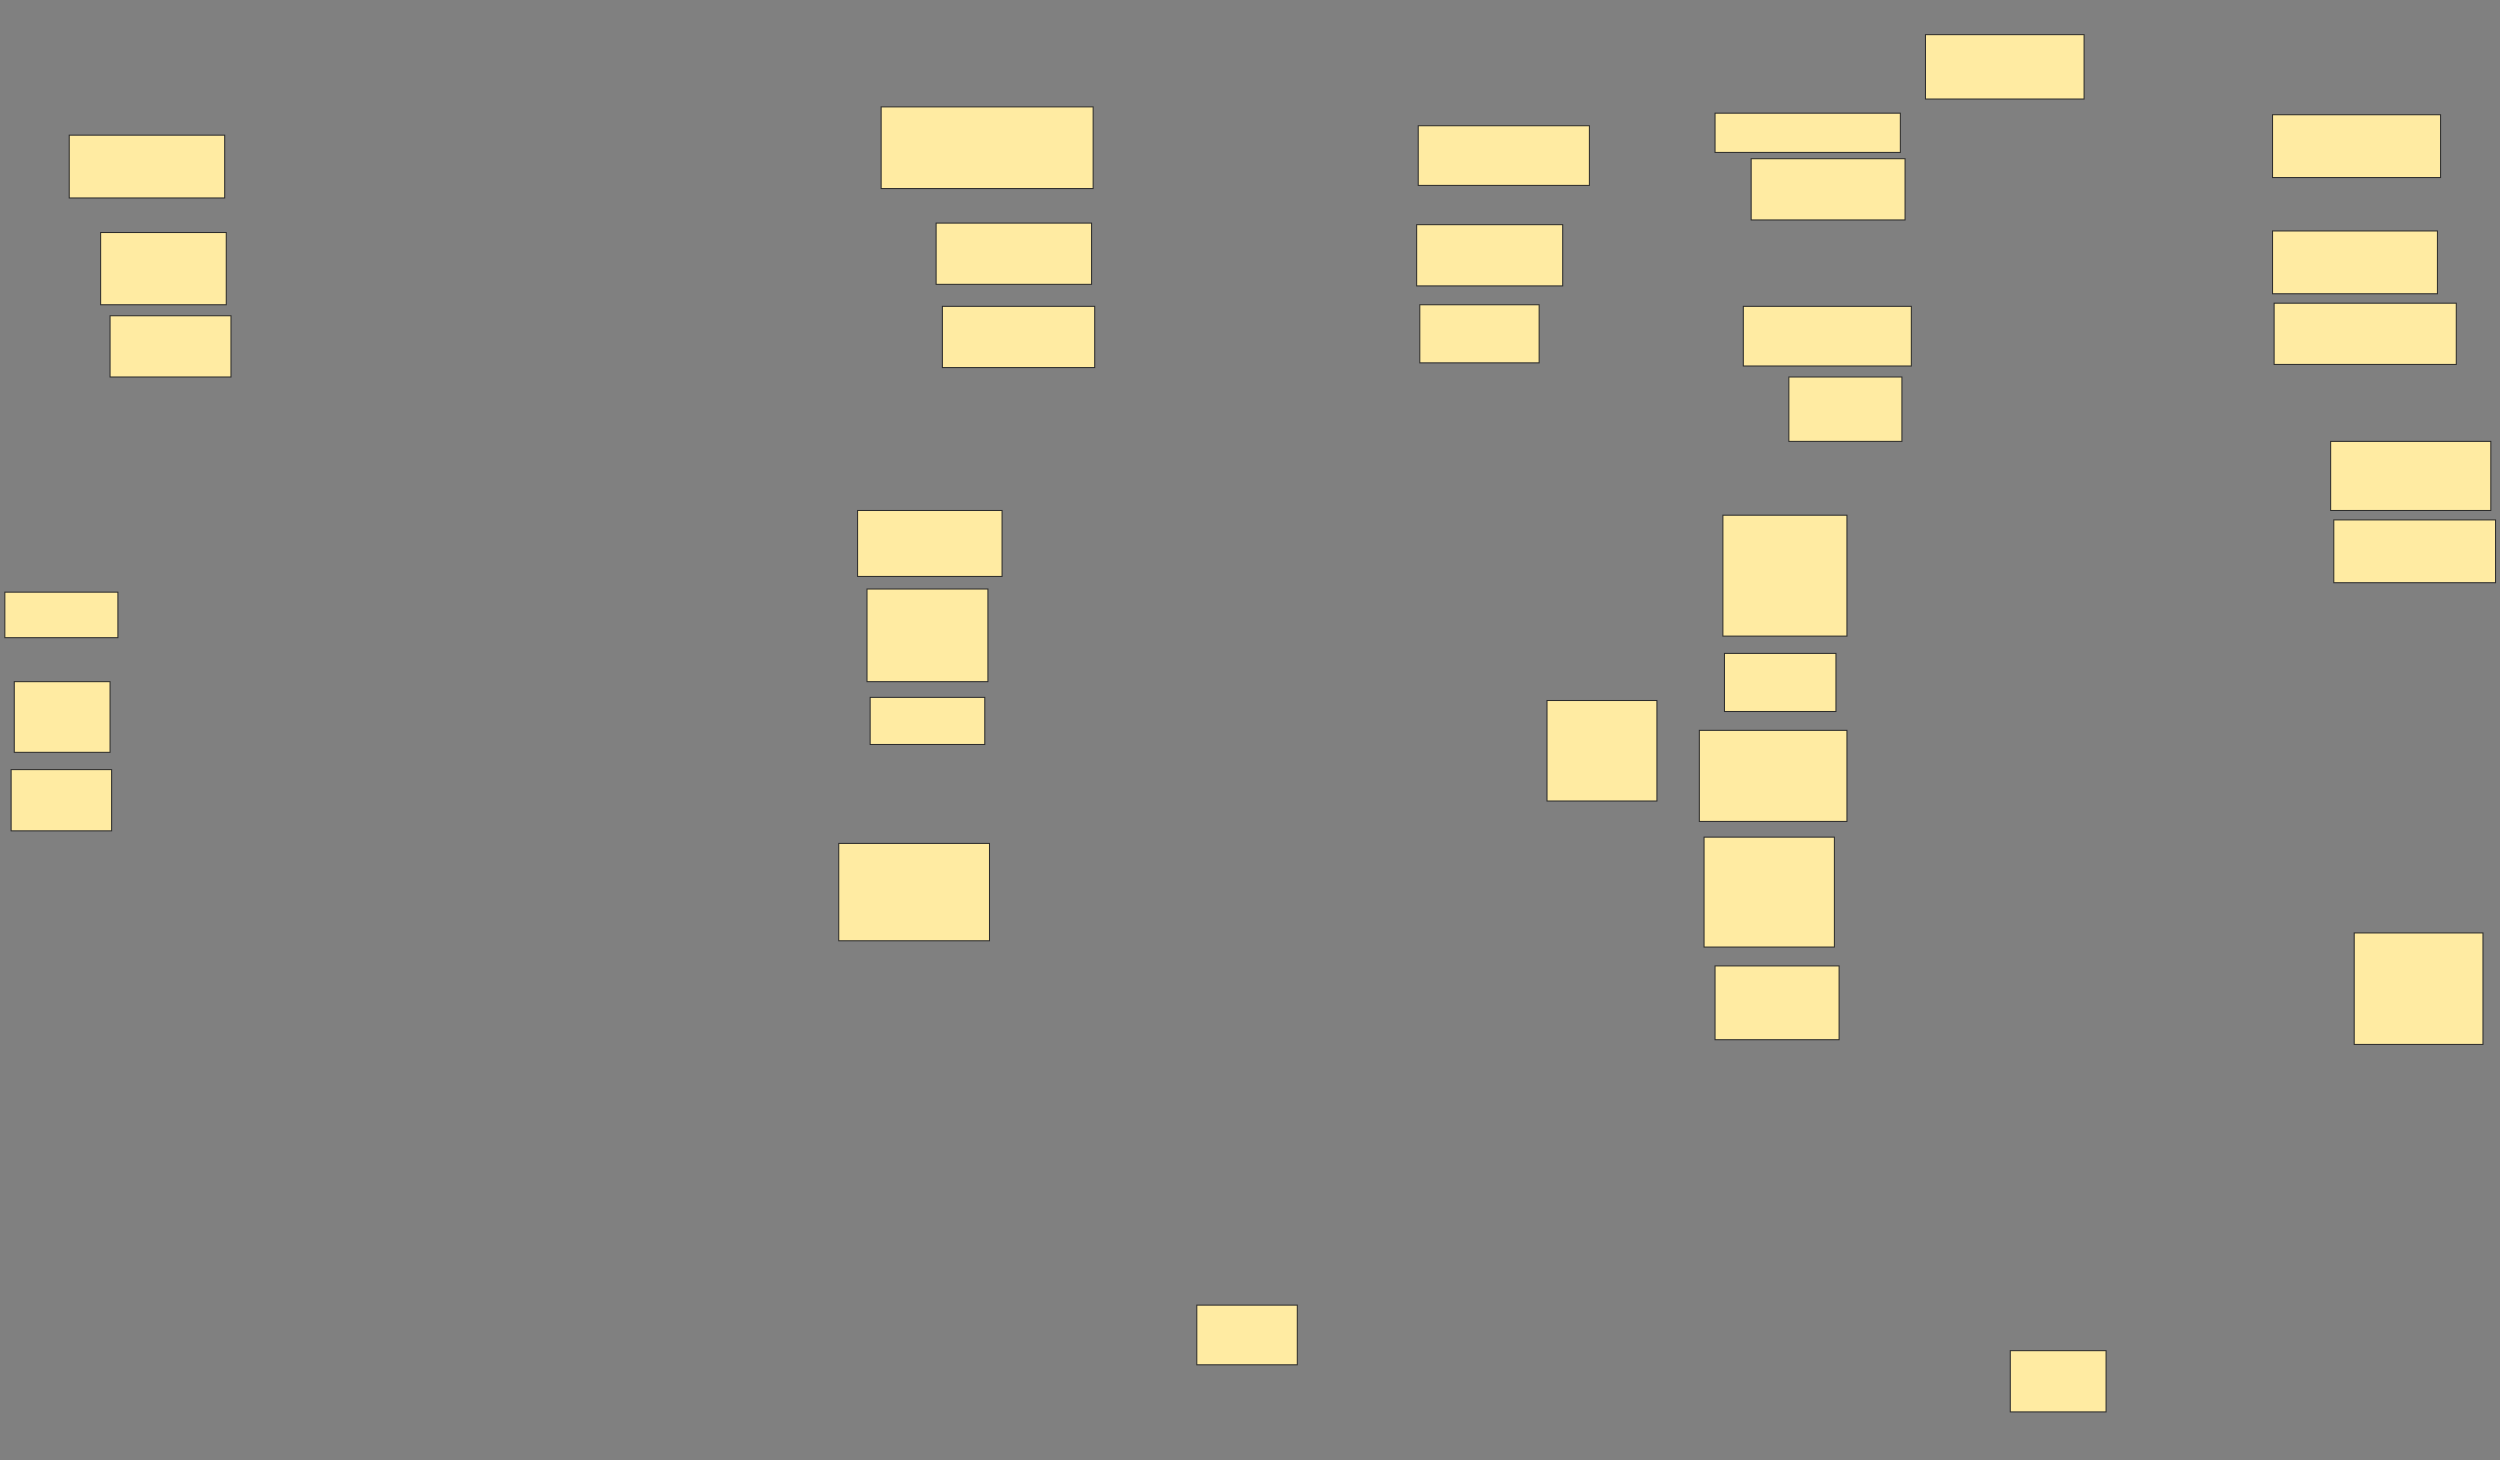 <svg xmlns="http://www.w3.org/2000/svg" width="2412" height="1409">
 <rect width="100%" height="100%" fill="#808080" stroke="none"/>
 <!-- Created with Image Occlusion Enhanced -->
 <g>
  <title>Labels</title>
 </g>
 <g>
  <title>Masks</title>
  <g id="e53b08c8e4e249debf338e23fb0bb05d-ao-1">
   <rect height="68.182" width="92.424" y="657.667" x="13.757" stroke="#2D2D2D" fill="#FFEBA2"/>
   <rect height="63.636" width="139.394" y="492.515" x="827.394" stroke="#2D2D2D" fill="#FFEBA2"/>
   <rect height="93.939" width="145.455" y="813.727" x="809.212" stroke-linecap="null" stroke-linejoin="null" stroke-dasharray="null" stroke="#2D2D2D" fill="#FFEBA2"/>
   <rect height="59.091" width="146.97" y="295.545" x="909.212" stroke-linecap="null" stroke-linejoin="null" stroke-dasharray="null" stroke="#2D2D2D" fill="#FFEBA2"/>
  </g>
  <g id="e53b08c8e4e249debf338e23fb0bb05d-ao-2">
   <rect height="59.091" width="96.97" y="742.515" x="10.727" stroke="#2D2D2D" fill="#FFEBA2"/>
   <rect height="96.97" width="106.061" y="675.848" x="1492.545" stroke-linecap="null" stroke-linejoin="null" stroke-dasharray="null" stroke="#2D2D2D" fill="#FFEBA2"/>
   <rect height="59.091" width="150" y="215.242" x="903.151" stroke-linecap="null" stroke-linejoin="null" stroke-dasharray="null" stroke="#2D2D2D" fill="#FFEBA2"/>
   <rect height="57.576" width="162.121" y="295.545" x="1681.939" stroke-linecap="null" stroke-linejoin="null" stroke-dasharray="null" stroke="#2D2D2D" fill="#FFEBA2"/>
  </g>
  <g id="e53b08c8e4e249debf338e23fb0bb05d-ao-3">
   <rect height="69.697" width="121.212" y="224.333" x="97.091" stroke-linecap="null" stroke-linejoin="null" stroke-dasharray="null" stroke="#2D2D2D" fill="#FFEBA2"/>
   <rect height="59.091" width="116.667" y="304.636" x="106.182" stroke-linecap="null" stroke-linejoin="null" stroke-dasharray="null" stroke="#2D2D2D" fill="#FFEBA2"/>
   <rect height="59.091" width="140.909" y="216.758" x="1366.788" stroke-linecap="null" stroke-linejoin="null" stroke-dasharray="null" stroke="#2D2D2D" fill="#FFEBA2"/>
   <rect height="56.061" width="115.152" y="294.03" x="1369.818" stroke-linecap="null" stroke-linejoin="null" stroke-dasharray="null" stroke="#2D2D2D" fill="#FFEBA2"/>
   <rect height="1.515" width="0" y="444.03" x="1565.273" stroke-linecap="null" stroke-linejoin="null" stroke-dasharray="null" stroke="#2D2D2D" fill="#FFEBA2"/>
   <rect height="37.879" width="178.788" y="109.182" x="1654.667" stroke-linecap="null" stroke-linejoin="null" stroke-dasharray="null" stroke="#2D2D2D" fill="#FFEBA2"/>
   <rect height="78.788" width="204.545" y="103.121" x="850.121" stroke-linecap="null" stroke-linejoin="null" stroke-dasharray="null" stroke="#2D2D2D" fill="#FFEBA2"/>
  </g>
  <g id="e53b08c8e4e249debf338e23fb0bb05d-ao-4">
   <rect height="106.061" width="125.758" y="807.667" x="1644.061" stroke-linecap="null" stroke-linejoin="null" stroke-dasharray="null" stroke="#2D2D2D" fill="#FFEBA2"/>
   <rect height="107.576" width="124.242" y="900.091" x="2271.333" stroke-linecap="null" stroke-linejoin="null" stroke-dasharray="null" stroke="#2D2D2D" fill="#FFEBA2"/>
  </g>
  <g id="e53b08c8e4e249debf338e23fb0bb05d-ao-5">
   <rect height="87.879" width="142.424" y="704.636" x="1639.515" stroke-linecap="null" stroke-linejoin="null" stroke-dasharray="null" stroke="#2D2D2D" fill="#FFEBA2"/>
   <rect height="116.667" width="119.697" y="497.061" x="1662.242" stroke-linecap="null" stroke-linejoin="null" stroke-dasharray="null" stroke="#2D2D2D" fill="#FFEBA2"/>
   <rect height="89.394" width="116.667" y="568.273" x="836.485" stroke-linecap="null" stroke-linejoin="null" stroke-dasharray="null" stroke="#2D2D2D" fill="#FFEBA2"/>
  </g>
  <g id="e53b08c8e4e249debf338e23fb0bb05d-ao-6">
   <rect height="59.091" width="175.758" y="292.515" x="2194.061" stroke-linecap="null" stroke-linejoin="null" stroke-dasharray="null" stroke="#2D2D2D" fill="#FFEBA2"/>
   <rect height="71.212" width="119.697" y="931.909" x="1654.667" stroke-linecap="null" stroke-linejoin="null" stroke-dasharray="null" stroke="#2D2D2D" fill="#FFEBA2"/>
  </g>
  <g id="e53b08c8e4e249debf338e23fb0bb05d-ao-7">
   <rect height="43.939" width="109.091" y="571.303" x="4.667" stroke-linecap="null" stroke-linejoin="null" stroke-dasharray="null" stroke="#2D2D2D" fill="#FFEBA2"/>
   <rect height="45.455" width="110.606" y="672.818" x="839.515" stroke-linecap="null" stroke-linejoin="null" stroke-dasharray="null" stroke="#2D2D2D" fill="#FFEBA2"/>
   <rect height="56.061" width="107.576" y="630.394" x="1663.757" stroke-linecap="null" stroke-linejoin="null" stroke-dasharray="null" stroke="#2D2D2D" fill="#FFEBA2"/>
   <rect height="62.121" width="109.091" y="363.727" x="1725.879" stroke-linecap="null" stroke-linejoin="null" stroke-dasharray="null" stroke="#2D2D2D" fill="#FFEBA2"/>
  </g>
  <g id="e53b08c8e4e249debf338e23fb0bb05d-ao-8">
   <rect height="66.667" width="154.545" y="425.848" x="2248.606" stroke-linecap="null" stroke-linejoin="null" stroke-dasharray="null" stroke="#2D2D2D" fill="#FFEBA2"/>
   <rect height="60.606" width="156.061" y="501.606" x="2251.636" stroke-linecap="null" stroke-linejoin="null" stroke-dasharray="null" stroke="#2D2D2D" fill="#FFEBA2"/>
  </g>
  <g id="e53b08c8e4e249debf338e23fb0bb05d-ao-9">
   <rect height="59.091" width="92.424" y="1303.121" x="1939.515" stroke-linecap="null" stroke-linejoin="null" stroke-dasharray="null" stroke="#2D2D2D" fill="#FFEBA2"/>
   <rect height="57.576" width="96.97" y="1259.182" x="1154.667" stroke-linecap="null" stroke-linejoin="null" stroke-dasharray="null" stroke="#2D2D2D" fill="#FFEBA2"/>
  </g>
  <g id="e53b08c8e4e249debf338e23fb0bb05d-ao-10">
   <rect height="62.121" width="153.03" y="33.424" x="1857.697" stroke-linecap="null" stroke-linejoin="null" stroke-dasharray="null" stroke="#2D2D2D" fill="#FFEBA2"/>
   <rect height="57.576" width="165.152" y="121.303" x="1368.303" stroke-linecap="null" stroke-linejoin="null" stroke-dasharray="null" stroke="#2D2D2D" fill="#FFEBA2"/>
   <rect height="60.606" width="150" y="130.394" x="66.788" stroke-linecap="null" stroke-linejoin="null" stroke-dasharray="null" stroke="#2D2D2D" fill="#FFEBA2"/>
  </g>
  <rect id="e53b08c8e4e249debf338e23fb0bb05d-ao-11" height="59.091" width="148.485" y="153.121" x="1689.515" stroke-linecap="null" stroke-linejoin="null" stroke-dasharray="null" stroke="#2D2D2D" fill="#FFEBA2"/>
  
  <rect id="e53b08c8e4e249debf338e23fb0bb05d-ao-13" height="60.606" width="162.121" y="110.697" x="2192.545" stroke-linecap="null" stroke-linejoin="null" stroke-dasharray="null" stroke="#2D2D2D" fill="#FFEBA2"/>
  <rect id="e53b08c8e4e249debf338e23fb0bb05d-ao-14" height="60.606" width="159.091" y="222.818" x="2192.545" stroke-linecap="null" stroke-linejoin="null" stroke-dasharray="null" stroke="#2D2D2D" fill="#FFEBA2"/>
 </g>
</svg>